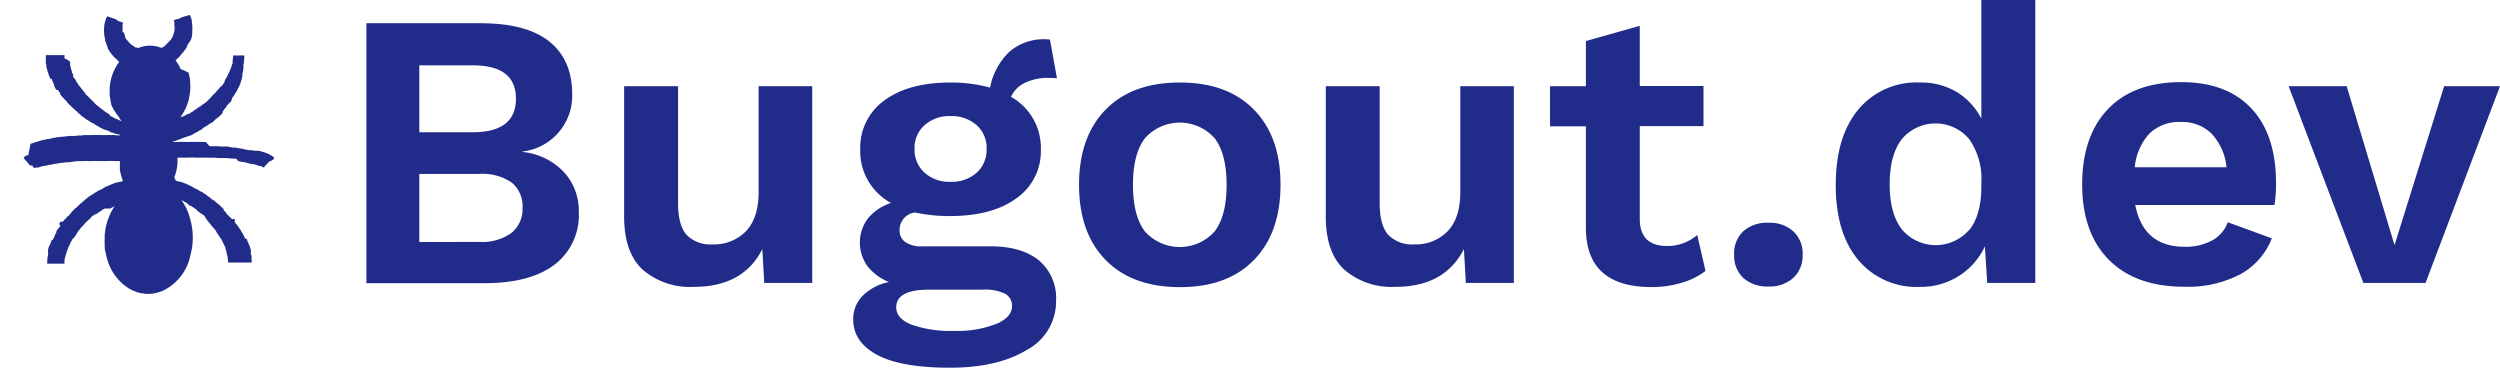 <svg xmlns="http://www.w3.org/2000/svg" viewBox="0 0 387.54 56.97"><defs><style>.cls-1{fill:#212C8A;}</style></defs><title>Asset 1</title><g id="Layer_2" data-name="Layer 2"><g id="lady_bug" data-name="lady bug"><path class="cls-1" d="M56.8,3.6H74.43q7.2,0,10.73,2.84t3.54,8.14A8.71,8.71,0,0,1,81,23.49v.06a10.31,10.31,0,0,1,6.43,3.14,8.8,8.8,0,0,1,2.29,6.13A9.66,9.66,0,0,1,86,41c-2.53,1.93-6.16,2.9-10.92,2.9H56.8ZM73.27,20.5q6.7,0,6.71-5.19t-6.71-5.18H65V20.5Zm1,17a7.8,7.8,0,0,0,5-1.38A4.77,4.77,0,0,0,81,32.21a4.72,4.72,0,0,0-1.68-3.91,8,8,0,0,0-5-1.34H65V37.52Z"/><path class="cls-1" d="M125.91,13.36v30.5h-7.44l-.3-5.25q-2.94,5.87-10.68,5.86a11.21,11.21,0,0,1-7.84-2.65q-2.9-2.66-2.9-8.27V13.36h8.36V31.42q0,3.53,1.34,5a5.15,5.15,0,0,0,4,1.46,6.86,6.86,0,0,0,5.15-2c1.32-1.36,2-3.41,2-6.13V13.36Z"/><path class="cls-1" d="M161,40.32a7.65,7.65,0,0,1,2.71,6.28,8.51,8.51,0,0,1-4.51,7.63Q154.65,57,147.26,57q-7.62,0-11.31-2c-2.47-1.34-3.69-3.17-3.69-5.49a5.13,5.13,0,0,1,1.4-3.6,8.06,8.06,0,0,1,4.15-2.19,8,8,0,0,1-3.3-2.41,6.22,6.22,0,0,1,.06-7.48,7.73,7.73,0,0,1,3.54-2.37,9.13,9.13,0,0,1-4.76-8.3,9,9,0,0,1,3.75-7.6q3.77-2.77,10.22-2.77a22.94,22.94,0,0,1,6.16.79,10.3,10.3,0,0,1,3.08-5.64,8.18,8.18,0,0,1,6.2-1.8l1.09,6a9.94,9.94,0,0,0-1.28-.06,8,8,0,0,0-3.75.79,4.48,4.48,0,0,0-2.1,2.14,9.06,9.06,0,0,1,4.63,8.17,8.88,8.88,0,0,1-3.75,7.53q-3.75,2.77-10.28,2.78a25.4,25.4,0,0,1-5.49-.55,2.71,2.71,0,0,0-2.38,2.74,2.15,2.15,0,0,0,.92,1.87,4.46,4.46,0,0,0,2.56.64h10.31C156.57,38.13,159.15,38.86,161,40.32Zm-6.44,9.85c1.54-.71,2.32-1.61,2.32-2.71a2.09,2.09,0,0,0-1.07-1.92,7.11,7.11,0,0,0-3.51-.64H144q-5.07,0-5.07,2.74c0,1.14.76,2,2.26,2.65a18.44,18.44,0,0,0,6.77,1A16.24,16.24,0,0,0,154.52,50.17ZM143.33,19.4a4.68,4.68,0,0,0-1.56,3.66,4.77,4.77,0,0,0,1.56,3.72,5.68,5.68,0,0,0,4,1.4,5.81,5.81,0,0,0,4.06-1.4,4.77,4.77,0,0,0,1.55-3.72,4.67,4.67,0,0,0-1.55-3.66,5.81,5.81,0,0,0-4.06-1.4A5.68,5.68,0,0,0,143.33,19.4Z"/><path class="cls-1" d="M194.38,17q4.13,4.2,4.12,11.65t-4.12,11.65q-4.11,4.22-11.49,4.21t-11.5-4.21q-4.12-4.21-4.12-11.65T171.39,17q4.11-4.21,11.5-4.21T194.38,17Zm-16.89,4.42q-1.86,2.41-1.86,7.23t1.86,7.23a7.24,7.24,0,0,0,10.79,0q1.86-2.42,1.86-7.23t-1.86-7.23a7.24,7.24,0,0,0-10.79,0Z"/><path class="cls-1" d="M234.67,13.36v30.5h-7.44l-.3-5.25c-2,3.91-5.51,5.86-10.68,5.86a11.21,11.21,0,0,1-7.84-2.65q-2.9-2.66-2.89-8.27V13.36h8.35V31.42q0,3.53,1.35,5a5.11,5.11,0,0,0,4,1.46,6.86,6.86,0,0,0,5.15-2c1.33-1.36,2-3.41,2-6.13V13.36Z"/><path class="cls-1" d="M264.38,42a11.18,11.18,0,0,1-3.69,1.83,16,16,0,0,1-4.67.67q-10.19,0-10.18-9.21V19.58h-5.56V13.36h5.56v-7L254.19,4v9.33h9.88v6.22h-9.88V33.92c0,2.8,1.41,4.21,4.21,4.21a7,7,0,0,0,4.7-1.71Z"/><path class="cls-1" d="M278,35.87a4.67,4.67,0,0,1,1.44,3.6,4.7,4.7,0,0,1-1.44,3.6,5.45,5.45,0,0,1-3.87,1.34,5.56,5.56,0,0,1-3.88-1.31,4.71,4.71,0,0,1-1.43-3.63,4.68,4.68,0,0,1,1.43-3.63,5.51,5.51,0,0,1,3.88-1.31A5.41,5.41,0,0,1,278,35.87Z"/><path class="cls-1" d="M315.5,0V43.86h-7.45l-.36-5.67a10.8,10.8,0,0,1-4,4.57,11,11,0,0,1-6.07,1.71,11.76,11.76,0,0,1-9.57-4.18q-3.48-4.17-3.48-11.62T288.05,17a11.72,11.72,0,0,1,9.57-4.21,10.83,10.83,0,0,1,5.74,1.49,10.24,10.24,0,0,1,3.78,4.12V0ZM305.25,35.69q1.89-2.38,1.89-6.78V28.3a10.7,10.7,0,0,0-1.89-6.74,6.82,6.82,0,0,0-10.43,0q-1.89,2.44-1.89,7t1.89,7a6.86,6.86,0,0,0,10.43.07Z"/><path class="cls-1" d="M352.58,31.78H331q1.27,6.47,7.63,6.47a8.67,8.67,0,0,0,4.33-1,5.24,5.24,0,0,0,2.38-2.8l6.83,2.5a10.85,10.85,0,0,1-4.91,5.58,17.57,17.57,0,0,1-8.63,1.92q-7.58,0-11.72-4.18t-4.14-11.68q0-7.5,4-11.68t11.35-4.18q7.06,0,10.89,4.09t3.81,11.65A20.7,20.7,0,0,1,352.58,31.78Zm-19.36-11.1a8.83,8.83,0,0,0-2.29,5.25h14.21a8.81,8.81,0,0,0-2.32-5.22,6.48,6.48,0,0,0-4.75-1.8A6.61,6.61,0,0,0,333.22,20.68Z"/><path class="cls-1" d="M387.54,13.36,376,43.86h-9.64l-11.59-30.5h9L371.19,38l7.69-24.64Z"/><path class="cls-1" d="M42.51,24.49c0-.07-.08-.07-.1-.13h0a2.08,2.08,0,0,0-.43-.3s-.18-.07-.2-.12h0v0a5.73,5.73,0,0,0-.64-.26.31.31,0,0,0-.17-.07v0c-.13,0-.2-.1-.33-.1v0c-.13,0-.22-.09-.35-.09v0a.53.53,0,0,1-.2-.05H40v0h-.06v0h-.07l-.06,0h-.08v0h-.06v0h-.08a.22.22,0,0,0-.13,0v0a1.32,1.32,0,0,1-.39-.09H39l0,0h0l-.16,0s-.14,0-.18,0v0h-.17c-.08-.05-.22-.05-.27-.08h-.08l-.31-.08v0s-.53-.09-.59-.13h-.1a1.82,1.82,0,0,1-.35-.06s0,0,0,0-.19,0-.21-.05,0,0,0,0a.42.42,0,0,0-.2,0h0a1,1,0,0,0-.25,0v0s0,0,0,0-.22,0-.24-.06,0,0,0,0-.41,0-.52-.1-.13,0-.16,0,0,0,0,0-.23,0-.27,0v0s-.27,0-.35,0-.12,0-.17,0h-.16v0h0v0c-.05-.05-.29,0-.37-.06h-.18l-.3,0H33l-.25,0c-.06,0-.17,0-.25,0S32,22,31.84,22h-.62c-.06,0-.26,0-.27,0s0,0,0,0-.1,0-.12,0-.07,0-.08,0a1,1,0,0,0-.36,0H29s-.06,0-.07,0v0s-.05,0-.06,0,0,0,0,0a2.91,2.91,0,0,1-.41,0s0,0,0,0h0s0,0,0,0,0,0,0,0h-.12A.59.59,0,0,0,28,22h-.1a2.63,2.63,0,0,0-.36,0v0a2.48,2.48,0,0,1-.41,0v0l-.3,0,0-.09a1.42,1.42,0,0,1,.31-.06v0h0s0,0,0,0h0a3.42,3.42,0,0,0,.34-.13h0a1.08,1.08,0,0,0,.28-.11h.07a.2.2,0,0,1,.14-.06v0c.13,0,.29-.17.44-.18s0,0,0,0h0c.09,0,.15-.1.27-.1l0,0,.09,0v0a.52.52,0,0,0,.22-.12s.1,0,.13,0,0-.05.1-.05v0c.08,0,.13-.09.21-.09s0,0,0,0l.09,0v0l.07,0s0,0,0,0,.09-.05.1-.09.11,0,.12-.06v0c.13,0,.23-.18.35-.19h0s.13-.05.13-.11.05,0,.1,0,.11-.1.15-.1v0s0,0,0,0a.55.55,0,0,0,.19-.12c.07,0,.1-.08.17-.09v0s.06-.05.12-.05l0,0a2.24,2.24,0,0,0,.39-.27s0,0,0,0a2.05,2.05,0,0,1,.45-.33s0,0,0,0a.26.26,0,0,1,.09,0h0s0,0,0,0,0,0,0,0,.27-.24.36-.26a.08.08,0,0,1,.08-.06l0,0c.09,0,.1-.12.2-.12h0a.39.39,0,0,1,.15-.11h0l.06,0v0a.89.89,0,0,0,.28-.23v0c.06-.06.29-.23.31-.29v0s0-.07.08-.08v0c.09,0,.18-.18.27-.21h0v0h0l0,0s0-.07.08-.08v0s0,0,.08,0h0s0,0,0,0h0c0-.06.12-.09.14-.15h0c0-.06.08-.07.1-.12h0s.09-.09.11-.09,0,0,0,0,.07-.06.08-.09v0s.17-.16.18-.21h0a.13.13,0,0,0,0-.07h0s0,0,0-.05v0l0-.06h0s.06,0,.06-.09l0,0c0-.09.16-.14.19-.23h0s0,0,0-.08v0s0,0,0,0v0s0,0,0,0a.24.24,0,0,1,.1-.1h0a.87.87,0,0,0,.13-.15s.06,0,.07-.07v0s0,0,0-.06.09,0,.1-.12v0h0c0-.07.27-.32.33-.39s0-.12.11-.13v0s0,0,.06,0h0a.59.59,0,0,0,.15-.2h0l0-.05s.1-.1.11-.14h0c0-.05,0,0,0-.09h0a.59.59,0,0,0,0-.08s.06-.05.06-.09h0s0,0,0-.06h0a1,1,0,0,0,.23-.32,1.3,1.3,0,0,0,.23-.33h0a.73.73,0,0,1,.17-.27v0a.11.11,0,0,1,0,0s0,0,0,0,.12-.2.12-.21,0,0,0,0a.62.62,0,0,0,.1-.2h0a1.09,1.09,0,0,1,.19-.33v-.05s0-.08.06-.12a.23.23,0,0,0,.07-.14h0c0-.1.09-.14.1-.24h0c0-.11.09-.16.09-.25h0s0,0,0-.09v0c0-.05,0-.12.05-.16a.69.69,0,0,0,.09-.23h0a1.09,1.09,0,0,0,0-.17.5.5,0,0,0,.09-.25h0a.23.23,0,0,0,0-.17h0c0-.08,0-.11,0-.18h0c0-.19.1-.26.1-.43h0a1.07,1.07,0,0,1,.07-.33V10a.78.78,0,0,1,.07-.23,2.35,2.35,0,0,0,0-.27,3.47,3.47,0,0,0,.06-.9H36.13a2.21,2.21,0,0,1-.06.64s0,.09,0,.12h0a.28.28,0,0,0,0,.1v.17h0a.17.17,0,0,0,0,.12s0,0,0,0,0,0,0,0,0,.11-.06.16a1.82,1.82,0,0,1-.15.41s0,.07,0,.09v0h0s0,.1-.08.13l0,0s0,0,0,.06h0a.91.91,0,0,0-.13.3h0c0,.08-.06.09-.07.17v0a1.9,1.9,0,0,1-.19.35s0,.09-.07.13h0l0,0h0s0,.05,0,.08h0a1.34,1.34,0,0,0-.17.31h0c0,.11-.12.18-.16.28s0,0,0,0h0a.28.28,0,0,0-.09.16v0s-.07.1-.07.14v0l0,.05s0,0,0,.09-.08.08-.09.11v0s0,0,0,.06a.26.26,0,0,0-.11.16,0,0,0,0,0,0,0h0a.17.17,0,0,1-.06.08h0v0a1.87,1.87,0,0,1-.26.3l0,0c-.05,0,0,.05-.09.06v0c-.08,0-.14.22-.23.23v.05c-.06,0-.08.07-.11.11s-.33.31-.35.39v0c0,.06-.07.07-.12.12s0,.1-.08.13l-.06,0c-.07.06-.12.15-.19.22s-.17.11-.18.19v0a.2.2,0,0,1-.08.08h0a.87.87,0,0,0-.17.16v0s0,0,0,.05h0a3,3,0,0,0-.36.35h0s0,0-.05.06h0s0,0,0,0v0c-.05,0-.13.08-.13.14v0c-.11,0-.25.28-.37.29v0c-.06,0-.05.06-.12.07v0h0s0,0,0,0v0a.16.16,0,0,0-.12.09h0v0c-.06,0-.08.06-.14.08a1.13,1.13,0,0,1-.29.23v0a.1.1,0,0,0-.06.05h0s0,0-.06,0h0v0h0a.37.37,0,0,1-.17.1,1.33,1.33,0,0,1-.31.24v0a3,3,0,0,0-.39.27s-.08,0-.1.08,0,0,0,0a.36.36,0,0,1-.16.11v0a1.17,1.17,0,0,0-.33.21h0v0a.45.45,0,0,0-.12.06h0s0,.06-.09.07h0l-.07,0h0a.12.12,0,0,1-.09,0v0a3.68,3.68,0,0,0-.39.24.06.06,0,0,0-.06,0h0l0,0v0a.6.6,0,0,1-.26.14h0a.29.29,0,0,1-.1,0v0c-.05,0-.06,0-.09.05h-.06a1.13,1.13,0,0,1-.22.11h0a7.89,7.89,0,0,0,1.29-2.65c.11-.36.13-.75.21-1.16l.05-.46v-.19a2,2,0,0,0,0-.55v-.33c-.05-.26,0-.53-.08-.78s-.09-.55-.17-.81A12.82,12.82,0,0,0,28,10.7a5.77,5.77,0,0,0-.55-1,1.78,1.78,0,0,0-.25-.36v0h0c.05,0,.19-.11.2-.16v0c0-.08.31-.24.32-.31h0c.05-.09.19-.13.22-.23v0c0-.07.09-.09.14-.14a.3.3,0,0,0,0-.08l.1-.07v0h0a2.07,2.07,0,0,0,.19-.25.28.28,0,0,0,.12-.14h0s0,0,0,0l0,0s.06,0,.07-.09.11-.12.12-.16a1.18,1.18,0,0,0,.23-.35h0c0-.07.09-.11.09-.19h0c0-.09.07-.11.08-.2v0h0s0-.11.06-.12h0a.12.12,0,0,0,.05-.1h0s0,0,0,0A2.43,2.43,0,0,0,29.66,6h0c0-.15.09-.25.09-.41h0a.74.74,0,0,1,.05-.25v-.1a.19.19,0,0,0,0-.07s0-.2,0-.21,0,0,0,0h0s0,0,0,0,0-.08,0-.1,0,0,0,0a3.56,3.56,0,0,0,0-.81s0,0,0,0V3.8a2.14,2.14,0,0,1-.06-.27V3.42a.54.54,0,0,1,0-.1c0-.06,0-.14,0-.16h0a.72.72,0,0,1-.08-.22v0s0-.13-.08-.18V2.64a1.46,1.46,0,0,1-.14-.31h-.1v0c-.12,0-.16.09-.27.09v0c-.12,0-.19.1-.27.1v0c-.06,0-.09,0-.12,0h0l-.09,0h0a.55.55,0,0,1-.28.12v0a.58.58,0,0,0-.25.12H28a.28.28,0,0,1-.09.06h0c-.08.05-.21.09-.26.13h-.06l0,0s-.15,0-.17,0a.16.16,0,0,1-.12.06v0c-.12,0-.22.13-.36.14a.71.71,0,0,0,.09.28v.07h0l0,.08V4a1.33,1.33,0,0,1,0,.66c0,.08,0,.17,0,.22h0s-.15.48-.15.49h0c0,.09-.08.14-.09.23h0c0,.09-.08.12-.1.2h0v.05h0l0,0h0a2.22,2.22,0,0,0-.19.27h0v0a1.16,1.16,0,0,0-.2.24h0s0,0,0,0h0a3.5,3.5,0,0,0-.27.28v0s0,.05-.07.06v0h0a.63.63,0,0,1-.2.17h0s0,0-.06.06V7s-.05,0-.05,0v0a.14.14,0,0,1-.1.08c0,.1-.29.18-.31.25a.45.45,0,0,0-.12.06h0c-.06,0-.15,0-.2,0a4.36,4.36,0,0,0-.51-.17,4.93,4.93,0,0,0-2-.07c-.24.06-.49.11-.71.19a1.38,1.38,0,0,1-.3.11s-.09,0-.09-.08H21c0-.06-.12-.08-.16-.12l-.22-.19-.1,0s-.06-.1-.12-.11v0h0a1.17,1.17,0,0,1-.23-.21h0c-.06-.07-.13-.11-.19-.17V6.45l-.06,0v0s-.1-.06-.12-.12h0s-.13-.17-.15-.17v0a.77.77,0,0,1-.19-.27h0c0-.06-.05-.08-.06-.14v0s0-.05,0-.06h0c0-.06-.05-.09-.05-.15h0s0,0,0-.06h0c0-.11-.1-.18-.1-.31h0A.19.19,0,0,0,19,5v-.1s0-.18,0-.27h0c0-.1,0-.29,0-.36s0-.07,0-.08S19,4,19,4s0,0,0,0a.35.35,0,0,0,0-.18h0c0-.12.08-.17.08-.29-.16,0-.2-.14-.37-.14v0a.26.26,0,0,1-.13-.06s-.07,0-.1,0a.54.54,0,0,0-.23-.1h0A1.42,1.42,0,0,0,18,3v0s0,0,0,0,0,0,0,0h0a.73.73,0,0,0-.25-.08s0,0,0,0a.82.82,0,0,0-.26-.1v0c-.11,0-.18-.09-.27-.09v0c-.13,0-.16-.1-.28-.1v0c-.08,0-.14-.09-.27-.09v0s-.05,0-.05,0-.13.24-.17.33a4.15,4.15,0,0,0-.31,1.58,2.36,2.36,0,0,0,0,.6c0,.07,0,.14,0,.16s0,.07,0,.08h0a2.35,2.35,0,0,0,.1.48v.08l0,.07v.08a.36.36,0,0,1,.06.19h0s0,.08,0,.1h0c0,.07.08.26.14.31h0s0,0,0,.06h0c0,.11.07.13.08.23h0c0,.1.09.14.09.23h0s0,0,0,.08l0,0c0,.08.08.12.08.19h0s.05.09,0,.1.13.14.13.22a.21.21,0,0,1,.1.14l0,0c0,.07.07.09.08.15h0s.06.1.11.11h0s0,0,.05.08h0a2.93,2.93,0,0,0,.3.39c0,.05.12.07.14.14h0c0,.09.13.11.16.19v0a.2.2,0,0,0,.12.1h0c.05.06.25.19.27.26h0c0,.07.14.07.15.16v0s.08.05.09.09h0s.06.07.09.07,0,0,0,0l-.29.41-.31.53a7.79,7.79,0,0,0-.78,2.24c-.05.26-.05.52-.1.79l0,.46V14a1.48,1.48,0,0,0,0,.42c0,.22,0,.43.05.64a11.76,11.76,0,0,0,.23,1.26A8.42,8.42,0,0,0,18.33,18l.35.55.17.24,0,0c-.12,0-.19-.13-.31-.14v0c-.15,0-.32-.19-.45-.21s0,0-.07,0h0a.67.67,0,0,1-.15-.06s-.07-.08-.14-.08h0a.71.71,0,0,0-.21-.11h0a1.34,1.34,0,0,0-.26-.14v0c-.09,0-.16-.11-.23-.16h0L17,17.77h0a2,2,0,0,0-.34-.23v0c-.06,0-.12-.09-.15-.08v0h0a1.54,1.54,0,0,1-.3-.22h0a2.5,2.5,0,0,0-.34-.25h0a.23.23,0,0,0-.14-.07c0-.08-.11-.08-.14-.15h0a2.46,2.46,0,0,0-.44-.34.53.53,0,0,0-.19-.17h0c-.05,0-.12-.06-.13-.12l0,0s-.09-.1-.12-.1v0h0c0-.07-.13-.09-.16-.17v0c0-.1-.21-.16-.26-.25h0c0-.06-.08-.07-.09-.12h0s0-.07-.08-.08h0a1,1,0,0,1-.28-.26v0c0-.09-.12-.12-.17-.18s0-.08-.09-.11-.32-.27-.35-.37h0s0,0,0,0v0h0c0-.05-.07-.06-.09-.11h0c0-.06,0-.06-.06-.1h0s0,0,0,0a.16.16,0,0,1-.09-.12s0,0,0,0a1,1,0,0,0-.22-.23v0a.12.12,0,0,1-.06-.08v0c0-.1-.17-.18-.2-.27h0c0-.1-.17-.14-.18-.25h0a.86.86,0,0,1-.18-.2s0,0,0-.06-.06,0-.07-.06,0-.11-.1-.13v0h0s0,0,0,0,0,0,0-.05,0,0,0,0-.24-.31-.25-.41-.08-.18-.17-.21l0,0h0a.46.46,0,0,0-.11-.18h0a.36.36,0,0,1-.11-.2h0a.35.35,0,0,1,0-.11h0s0-.07,0-.11h0c0-.16-.2-.31-.21-.47h0c0-.06,0-.07,0-.13h0a.88.88,0,0,0-.13-.31s0-.07,0-.13h0c0-.15-.12-.27-.12-.41h0a1.12,1.12,0,0,1,0-.21l0,0a1.93,1.93,0,0,1,0-.27l0,0a.17.17,0,0,0,0-.08A2.06,2.06,0,0,0,10,9.06h0a1.46,1.46,0,0,0,0-.22s0,0,0,0h0V8.55H7.1c0,.29,0,.51,0,.72h0v.19s0,.08,0,.13,0,0,0,0v.12s0,.19.06.23,0,.22,0,.24,0,0,0,0h0a1.37,1.37,0,0,0,.07.29s0,.07,0,.08h0a.47.47,0,0,1,.06.15v.06a1.34,1.34,0,0,1,.06.12V11a3.88,3.88,0,0,1,.15.36s0,.12,0,.13a1.94,1.94,0,0,1,.17.42h0a1.32,1.32,0,0,1,.12.31H8c0,.08.09.14.09.23h0c0,.09.09.14.1.24h0c0,.08.09.12.09.21h0a.28.28,0,0,0,.11.18h0v0h0v0s0,0,0,0a.17.17,0,0,1,0,.1v0h0s0,0,0,.08h0c0,.06.05.07.06.13h0s0,0,0,.07h0s0,.06.05.09h0s.06,0,.06.08h0c0,.14.17.19.18.32H9v0h0c0,.06.07.1.09.16h0a.2.2,0,0,0,.07.1h0c0,.06.15.14.15.22h0s0,0,0,.06h0s0,0,0,.07h0v0h0a.47.47,0,0,0,.12.15,0,0,0,0,0,0,.05h0s.21.27.23.26v0l.08.07v0l.06,0v0h0v0h0s0,0,0,.07.06,0,.07.07h0s0,.1.09.1v0h0s.05.08.07.09v0c.07,0,0,.06.08.09h0v0s.08.05.1.08v0s.14.09.15.15h0s0,.06,0,.06,0,0,0,0,.09.06.1.11,0,0,0,0a1.48,1.48,0,0,0,.3.31v0h0l.29.28h0a.65.65,0,0,0,.18.15s0,.07.06.08a2.08,2.08,0,0,1,.21.21s.15.08.16.15h0a.21.21,0,0,1,.09.05v0s.25.18.26.24,0,0,0,0,0,0,0,0h0s0,0,0,0v0h0v0h0a.12.12,0,0,0,.09.08h0s0,0,0,0v0c0,.06.1.07.12.13h0v0a.72.72,0,0,1,.25.21v0c0,.05.1.06.12.11h0c0,.05.17.16.19.16v0a.44.44,0,0,1,.15.12s.06,0,.08,0,0,.06.06.08h0l.08.06s.05.06.1.08h0s0,0,.07.05v0c.09,0,.12.11.19.12h0c.05,0,.09.07.13.08v0c.07,0,.1.08.16.1v0c.09,0,.24.2.33.21v0c.08,0,.1.09.17.1h0a.09.09,0,0,0,.07,0h0c.05,0,.08.06.12.06a2.38,2.38,0,0,0,.35.24.11.11,0,0,0,.09.06h0c.06,0,.15.11.21.1v0c.06,0,.07,0,.1.06h0a1.51,1.51,0,0,0,.36.22h0a.44.44,0,0,0,.15.08v0c.1,0,.12.09.22.1v0c.09,0,.11.09.21.09v0c.09,0,.12.08.22.09v0c.05,0,.07,0,.13,0h0l.21.1h0c.05.05.31.1.33.16s.26.14.36.14v0a.4.4,0,0,1,.2.07h.06a1.13,1.13,0,0,0,.39.14v0a4.87,4.87,0,0,1,.52.12l0,.09H19v0s0,0,0,0-.13,0-.16,0v0c-.09-.06-.29,0-.42,0s-.58,0-.75-.05-.33,0-.35,0h-.07v0s-.08-.05-.1,0a1.36,1.36,0,0,0-.41,0h-.92a2.07,2.07,0,0,0-.4,0c-.08-.05-.22,0-.33,0a5.9,5.9,0,0,0-.81,0c-.08,0-.26,0-.3,0s0,0,0,0-.15,0-.17,0,0,0,0,0a2,2,0,0,1-.32,0s0,0,0,0v0s-.22,0-.25,0-.39,0-.48.06h-.18l-.14,0h0s0,0,0,0v0a.62.62,0,0,1-.2,0s0,0,0,0a3.06,3.06,0,0,0-.55.07c-.11,0-.23,0-.31,0s-.28,0-.3,0-.17,0-.23,0l-.07,0h-.1a1.31,1.31,0,0,1-.43.06v0a1.68,1.68,0,0,0-.37.06H9.69s-.24,0-.24,0a1.55,1.55,0,0,1-.23.06s-.12,0-.12,0l-.11,0H8.91a1.77,1.77,0,0,1-.51.1v0a.88.88,0,0,0-.27.06l0,0s-.21.06-.27.08H7.76c-.06.05-.18,0-.25.08H7.43l-.16,0H7.19a1.47,1.47,0,0,1-.46.12v0a2.13,2.13,0,0,0-.54.16c-.06,0-.2,0-.22.07s0,0,0,0v0c-.14,0-.2.09-.35.09v0a1.21,1.21,0,0,0-.31.11,0,0,0,0,1,0,0v0c-.11,0-.18.09-.29.09v0c-.09,0-.1.05-.19.05h0a.14.14,0,0,1-.09,0v0L4.4,24a.28.28,0,0,1-.18.09v0s0,0-.1,0v0c-.08,0-.34.27-.37.25s-.05.05-.06.08h0v.05h0v0h0s0,0,0,.05.08.05.11.08,0,0,0,.06h0s.06.1.1.13.08.06.09.1h0c.06.07.29.27.3.34h0v0h0a1.58,1.58,0,0,1,.12.15h0c0,.05.08.06.1.11h0s0,0,0,0h0s.06,0,.07.08h0v0h0s0,0,0,0,.06.05.07.09H5c0,.06.08.07.1.14s.08.1.13.14h0s.07.09.1.09h0s.07,0,.11,0,0,0,0,0v0s.14,0,.15-.08,0,0,0,0A.48.48,0,0,1,5.82,26v0c.11,0,.16-.09.29-.09v0c.08,0,.07,0,.12-.06s.12,0,.14,0a1.48,1.48,0,0,1,.42-.13v0c.07,0,.08,0,.14,0h0a1.67,1.67,0,0,1,.29-.06v0a1.35,1.35,0,0,0,.4-.12v0a.24.24,0,0,0,.09,0h.12c.08,0,.23,0,.31-.1h.06l.11,0h.08a.57.57,0,0,1,.27-.06v0c.18,0,.3-.08.47-.08h.1s.14,0,.23-.06.16,0,.2,0v0a.31.31,0,0,1,.22,0c.05-.06.31-.05.36-.08h.11a.35.35,0,0,1,.17,0h.09s0,0,0,0h.11a1,1,0,0,1,.27-.06h.14a2.81,2.81,0,0,1,.6-.08h0a3.83,3.83,0,0,1,.52-.05h0a.7.7,0,0,0,.27,0,1.36,1.36,0,0,0,.27,0l.26,0c.07,0,.16,0,.2,0h0a.35.35,0,0,1,.17,0s.24-.06.25,0,.06,0,.09,0H14l.17,0h.12a1.1,1.1,0,0,1,.41,0h0a.85.85,0,0,1,.32,0l.48,0c.07,0,.3,0,.32,0v0l.66,0c.05,0,.2,0,.21,0a4.55,4.55,0,0,1,.86,0h.14a.3.3,0,0,1,.14,0h.28v0s0,0,.08,0a1.61,1.61,0,0,0,.39,0,1.21,1.21,0,0,1,0,.38v.29l0,.53c0,.24.05.47.11.69a7.81,7.81,0,0,0,.38,1.21h0c-.16,0-.35.14-.52.14v0c-.07,0-.09,0-.17,0h0a.6.6,0,0,0-.2.08,1.36,1.36,0,0,1-.17,0c-.05,0-.09,0-.12.08s-.09,0-.11,0-.07.06-.12.06v0c-.1,0-.16.09-.25.1v0c-.09,0-.15.09-.24.09h0s0,0,0,0-.12.08-.21.08v0a.67.67,0,0,0-.27.16.58.58,0,0,0-.14.05v0s-.09,0-.12,0-.19.13-.27.19-.13.05-.17.08a.64.64,0,0,1-.22.14v0s-.27.14-.27.14h0a.12.12,0,0,1-.07,0s0,0,0,0-.14.12-.23.12v0a.34.34,0,0,0-.16.12,2.16,2.16,0,0,0-.31.19l0,0c-.08,0-.08.07-.16.08v0h0v0s-.2.18-.28.18h0a.41.41,0,0,1-.11.07h0a1.06,1.06,0,0,0-.11.09l-.06,0c-.06.05-.13.15-.21.17v0c-.08,0-.21.19-.29.21v0s0,0,0,0l0,0h0a2.31,2.31,0,0,0-.33.28v0s-.08.11-.14.12v0s0,0,0,0v0c0,.05-.06,0-.11.08s0,.07-.07.1h-.06v0h0c0,.05-.19.22-.25.24v0a.12.12,0,0,0-.1.09v0a.57.57,0,0,1-.11.11h0a.1.1,0,0,0-.08.06v0l0,0h0c-.1.08-.17.18-.27.26s-.13.07-.11.11-.12.07-.14.12h0v0c-.11,0-.15.17-.25.22h0s-.07,0-.07.08h0a1.06,1.06,0,0,1-.15.15h0a.87.87,0,0,0-.23.24h0a.18.18,0,0,1-.07.1v0h0s0,.06-.07.08h0c-.05,0-.1.13-.15.14v0a.05.05,0,0,0,0,.06v0a.73.73,0,0,1-.14.16h0l-.05,0v0c-.06,0-.06.08-.12.09v0a.74.74,0,0,0-.16.19h0s0,.08-.08.09,0,0,0,0-.07.07-.12.1h0a1.26,1.26,0,0,0-.25.32h0c-.05,0-.06.09-.12.11v0A.24.24,0,0,0,9.4,35c-.05,0-.07.08-.1.1h0a.25.25,0,0,0-.08.12h0s0,.06-.06.07v0s-.05.06-.08.08h0a1,1,0,0,0-.17.24h0s0,0,0,0a.13.13,0,0,0-.08.11v0a.61.61,0,0,0-.11.21v0a.14.14,0,0,0,0,.06h0c0,.05,0,0,0,.08s0,0,0,0v0s0,.09-.06.09l0,0a.24.24,0,0,0-.1.18s0,0,0,0a.19.19,0,0,1-.07.14h0a.08.08,0,0,0,0,.07h0a.35.35,0,0,1-.09.17v0h0c0,.15-.21.31-.21.47H8s0,0,0,.08v0a.64.64,0,0,0-.06.18h0a1,1,0,0,1-.14.33h0c-.08.07,0,.22-.14.28h0a3.08,3.08,0,0,0-.21.65h0c0,.08,0,.09,0,.16V39a1.31,1.31,0,0,1,0,.15v.08h0v.09h0c0,.06,0,.14,0,.17s0,0,0,0a5.68,5.68,0,0,0-.13,1.38H10a.76.76,0,0,1,0-.27s0,0,0,0,0-.14,0-.18,0,0,0,0,0-.3.06-.36,0-.19.08-.26v-.09c.05-.09.06-.24.12-.33v-.06a.48.48,0,0,0,.07-.22h0c0-.11.07-.15.08-.26h0s.06-.2.11-.21,0,0,0,0a.08.08,0,0,0,0-.07h0s0-.14.07-.15v0s0-.05,0-.06,0,0,0,0a3.61,3.61,0,0,0,.22-.44h0c0-.11.14-.19.16-.3h0a1,1,0,0,0,0-.1c.06,0,.06-.11.1-.15s.06,0,.07-.08.18-.36.26-.37l0,0,.05,0v0h0c0-.11.15-.16.17-.26h0a.47.47,0,0,0,.06-.09h0s.08-.1.08-.14a.05.05,0,0,0,.05-.05v0a.31.31,0,0,0,.05-.1v0c0-.07.16-.18.16-.23v0l0-.1.06,0v0l0,0s0,0,0-.06.22-.2.24-.27h0v0h0a1.25,1.25,0,0,1,.08-.12l.08-.05s0,0,0-.06.11-.08.13-.14h0v0h0l0,0h0s0-.05.06-.05v0a.28.28,0,0,0,.11-.13h0c.05-.09.28-.24.29-.33v0c.11-.14.26-.26.38-.39s.15-.07.16-.15h0a.65.65,0,0,1,.2-.17h0c.05,0,.11-.07.12-.12h0v0h0s.22-.19.22-.23v0s0,0,.05-.06h0s.06-.09.09-.1h0c.09,0,.09-.11.19-.12v0c.07,0,.11-.1.17-.12h0a.06.06,0,0,1,.06,0v0c.07,0,.09-.07.15-.09s0,0,0,0,.07,0,.09,0a.12.12,0,0,1,.06-.06v0c.13,0,.18-.19.31-.21v0s.06,0,.1-.06h0a1.39,1.39,0,0,0,.35-.26h0v0c.06,0,.08-.06.12-.1h0l0,0v0l.06,0s0-.05.08-.05v0a.61.61,0,0,0,.18-.11l.05,0v0H17s0,0,0,0a.1.1,0,0,1,.08,0h0a.55.55,0,0,1,.21-.12v0c.06,0,.11-.06.15-.07v0h0a.83.83,0,0,0,.22-.14l0,0s0,0,.06,0,0,0,0,0,0,0,0,0,0,0,0,0,.1-.05.1-.07v0l0-.05h0a9.68,9.68,0,0,0-1.38,3.16c-.11.41-.13.84-.21,1.29l0,.57v.16a3.46,3.46,0,0,0,0,.72l0,.47c0,.31.07.63.14.92s.17.79.29,1.16a7.92,7.92,0,0,0,2.76,4,6.32,6.32,0,0,0,1.95,1,6,6,0,0,0,.61.14c.19,0,.39.05.59.08h.54c.25,0,.51,0,.75-.07a6.65,6.65,0,0,0,1.33-.38,7.81,7.81,0,0,0,4.34-5.59A10.23,10.23,0,0,0,29.49,34a9,9,0,0,0-.75-2l-.33-.57-.27-.39.05,0h0s0,0,0,0h0a.62.62,0,0,0,.2.12h0c.05,0,.18.08.19.12l0,0a.08.08,0,0,0,0,0v0c.09,0,.12.08.21.1h0s.12,0,.13.1h0a.13.13,0,0,0,.1.06h0a.31.31,0,0,0,.1.05v0s.07,0,.07.05h0s0,0,0,.05h0a.13.13,0,0,1,0,.05s.11.06.15.09h0a.16.16,0,0,0,.09.05h0l.09,0s.08.07.12.08h0v0c.07,0,.09.07.16.09v0c.06,0,0,.05.11.06h0c.1.05.31.25.37.26s.05,0,.08.07h0c.05,0,.17.08.19.16h0c0,.09.22.15.25.24l0,0v0c.08,0,.21.2.27.2v0a.49.49,0,0,1,.15.1v0s.05,0,.06,0,.13.16.21.17v0c.09,0,.15.17.24.19v0L32,34h0s.1.08.11.13l0,0s0,0,.06.07h0c0,.06.08.07.1.12h0c0,.06.07.06.09.12h0v0s0,0,0,0,.08.07.09.11h0s.08.07.1.12h0s.09.08.1.13h0c0,.05.07.06.09.11h0c0,.11.19.17.21.26s.09.09.14.12h0s0,0,0,0h0a.68.68,0,0,0,.18.2v0h0s0,0,0,.06h0c0,.07.15.12.18.2h0c0,.05.05,0,.05.1l0,0v0l0,0a.76.76,0,0,0,.12.19l0,0s0,.07,0,.08.13.11.15.19h0v0s0,0,0,0a1.54,1.54,0,0,1,.21.29h0a.34.34,0,0,0,.09.14v0h0a.36.36,0,0,0,.11.16h0l0,0h0a.8.8,0,0,0,.15.21v0h0s0,0,0,.06h0v0c0,.06.13.13.13.22v0c0,.11.14.17.14.29l0,0a2.69,2.69,0,0,0,.19.38h0s.13.29.17.31h0s0,.05,0,.05v.06h0s0,.05,0,.1l0,0a.08.08,0,0,0,0,.08h0a.15.15,0,0,0,.06.09h0a.58.58,0,0,1,.08.22h0s0,.07,0,.13h0a.61.61,0,0,0,.07.25v.07a1,1,0,0,1,.06.16v.08a1.62,1.62,0,0,0,.06.17h0l0,.09v.13a2.43,2.43,0,0,1,.06.65H39a1.07,1.07,0,0,0,0-.4h0a1.55,1.55,0,0,0,0-.29c0-.21,0-.41-.1-.59s0-.21,0-.29,0-.14,0-.17h0s0,0,0-.09h0a2.12,2.12,0,0,0-.16-.56c0-.06,0-.18-.07-.2h0s0-.15-.05-.16l0,0c-.08-.07-.14-.43-.21-.47s-.08-.15-.08-.23h0c0-.1-.07-.1-.07-.22s0,0,0,0A1.78,1.78,0,0,1,38,37h0c0-.06,0-.08-.06-.15h0c0-.12-.13-.18-.14-.3h0a.87.87,0,0,0-.12-.2s0,0,0,0,0,0,0,0l0-.05h0s-.11-.21-.15-.22v0h0c0-.11-.21-.26-.21-.37s-.22-.28-.24-.33h0s0-.07-.06-.11h0a.07.07,0,0,0,0-.06h0c-.09,0-.19-.28-.26-.3h0a.12.12,0,0,1-.06-.08v0s0,0,0,0h0s-.18-.24-.21-.23,0-.06,0-.08-.06,0-.08-.06,0-.05-.05-.06h0s0,0,0-.05h0l0,0h0A.11.11,0,0,0,36,34v0c-.09,0-.2-.28-.27-.28h0s-.06-.08-.11-.08,0,0,0,0v0s0,0,0,0l0,0a.05.05,0,0,0-.06-.06h0s0,0,0,0h0v0h0a1.54,1.54,0,0,0-.25-.26v0s-.09-.08-.12-.11S35,33,35,32.93s0-.07-.06-.1l-.12-.08v0s-.13-.09-.14-.14v0c0-.05,0-.05,0-.08s0,0,0,0l0-.07h0c0-.11-.22-.18-.25-.27h0a2.2,2.2,0,0,0-.31-.3h0l0,0v0s0,0,0,0a1.34,1.34,0,0,0-.26-.23.11.11,0,0,0-.08-.07h0s0,0,0,0h0s0,0-.06-.06h0a.42.42,0,0,0-.12-.08v0a.19.19,0,0,1-.11-.09h0c0-.07-.11-.08-.15-.12s0-.06,0-.08a0,0,0,0,1,0,0S33,31,33,31s-.08,0-.09-.07h0a.3.3,0,0,0-.16-.13h0s-.11-.05-.13-.1h0a.24.24,0,0,0-.15-.13h0s-.1-.09-.16-.1-.24-.16-.27-.23h0v0c-.1,0-.16-.16-.27-.18h0c-.06,0-.28-.2-.29-.19s-.09-.1-.11-.07,0-.06-.08-.06h0a.13.13,0,0,0-.07,0v0c-.07,0-.1-.08-.18-.09s-.13-.09-.17-.12l-.14-.11h-.05v0l-.07,0a.65.65,0,0,0-.26-.17v0l-.07,0h0c-.1-.05-.22-.14-.29-.18h0s-.08-.08-.09-.06-.12-.1-.18-.09h0a.75.75,0,0,0-.25-.13h0a1.54,1.54,0,0,1-.36-.2h0v0a.06.06,0,0,1-.08,0l0,0c0-.05-.2-.14-.27-.14v0s-.05,0-.08,0-.14-.09-.17-.09v0c-.17,0-.26-.14-.43-.16h0l-.14,0v0c-.13,0-.2-.1-.33-.1v0a1.06,1.06,0,0,1-.33-.09h-.08A.67.67,0,0,0,27,27.5l.14-.33.18-.61a6.83,6.83,0,0,0,.18-2.12.71.71,0,0,0,.26,0s.08,0,.1,0a1.17,1.17,0,0,1,.26,0h.18l.28,0h.13a2.35,2.35,0,0,1,.51,0h0s.06,0,.08,0h0s.08,0,.09,0,0,0,0,0a2.51,2.51,0,0,1,.73,0s.2-.05.23,0l0,0h0a.92.92,0,0,0,.24,0v0s.25,0,.31,0a.22.22,0,0,1,.12,0h.18a1.22,1.22,0,0,0,.27,0s0,0,0,0,0,0,0,0,0,0,0,0a4,4,0,0,1,.66,0c.05,0,.2,0,.21,0s0,0,0,0,.25,0,.26,0,0,0,.06,0a1.36,1.36,0,0,0,.42,0h0s.12,0,.2,0a1.93,1.93,0,0,1,.41.06c.05,0,.14,0,.19,0s.14,0,.18,0,.29,0,.32,0h0c.09,0,.14,0,.25,0s0,0,0,0h.15a.6.6,0,0,0,.29,0h0s.34,0,.42.06h0s.21,0,.27,0H36c.06.05.25,0,.34.05l.12,0s.18,0,.21,0A1,1,0,0,0,37,25v0c.19,0,.42.1.58.1v0a2.74,2.74,0,0,1,.62.13h.06l.23.08s0,0,0,0h.07a1.65,1.65,0,0,0,.38.1.16.16,0,0,1,.07,0h.08a.56.56,0,0,0,.2.06c.07,0,0,0,.13,0v0a3.06,3.06,0,0,1,.48.15s0,0,0,0,.15.06.2.1h.06v0h0v0h.06s0,0,0,0,.08,0,.12,0a.38.38,0,0,0,.17.08h0c.08,0,.32.11.34.18s.2-.17.21-.24,0,0,.08-.06h0a3.62,3.62,0,0,0,.38-.41v0s0,0,0,0h0a.87.87,0,0,1,.11-.09h0a2.71,2.71,0,0,1,.25-.24v0S42,25,42,25v0h0s0-.07.08-.08h0v0h0a.22.22,0,0,1,.1-.09l0,0s0,0,.06,0,0,0,0,0A1.48,1.48,0,0,0,42.51,24.49Z"/><polygon class="cls-1" points="10.77 10.62 10.76 10.62 10.76 10.62 10.77 10.62"/><path class="cls-1" d="M1.63,17.37h0Z"/><polygon class="cls-1" points="10.6 25.58 10.6 25.59 10.61 25.58 10.6 25.58"/><path class="cls-1" d="M0,26.66s0,0,0,0Z"/><path class="cls-1" d="M3.17,28h0Z"/></g></g></svg>